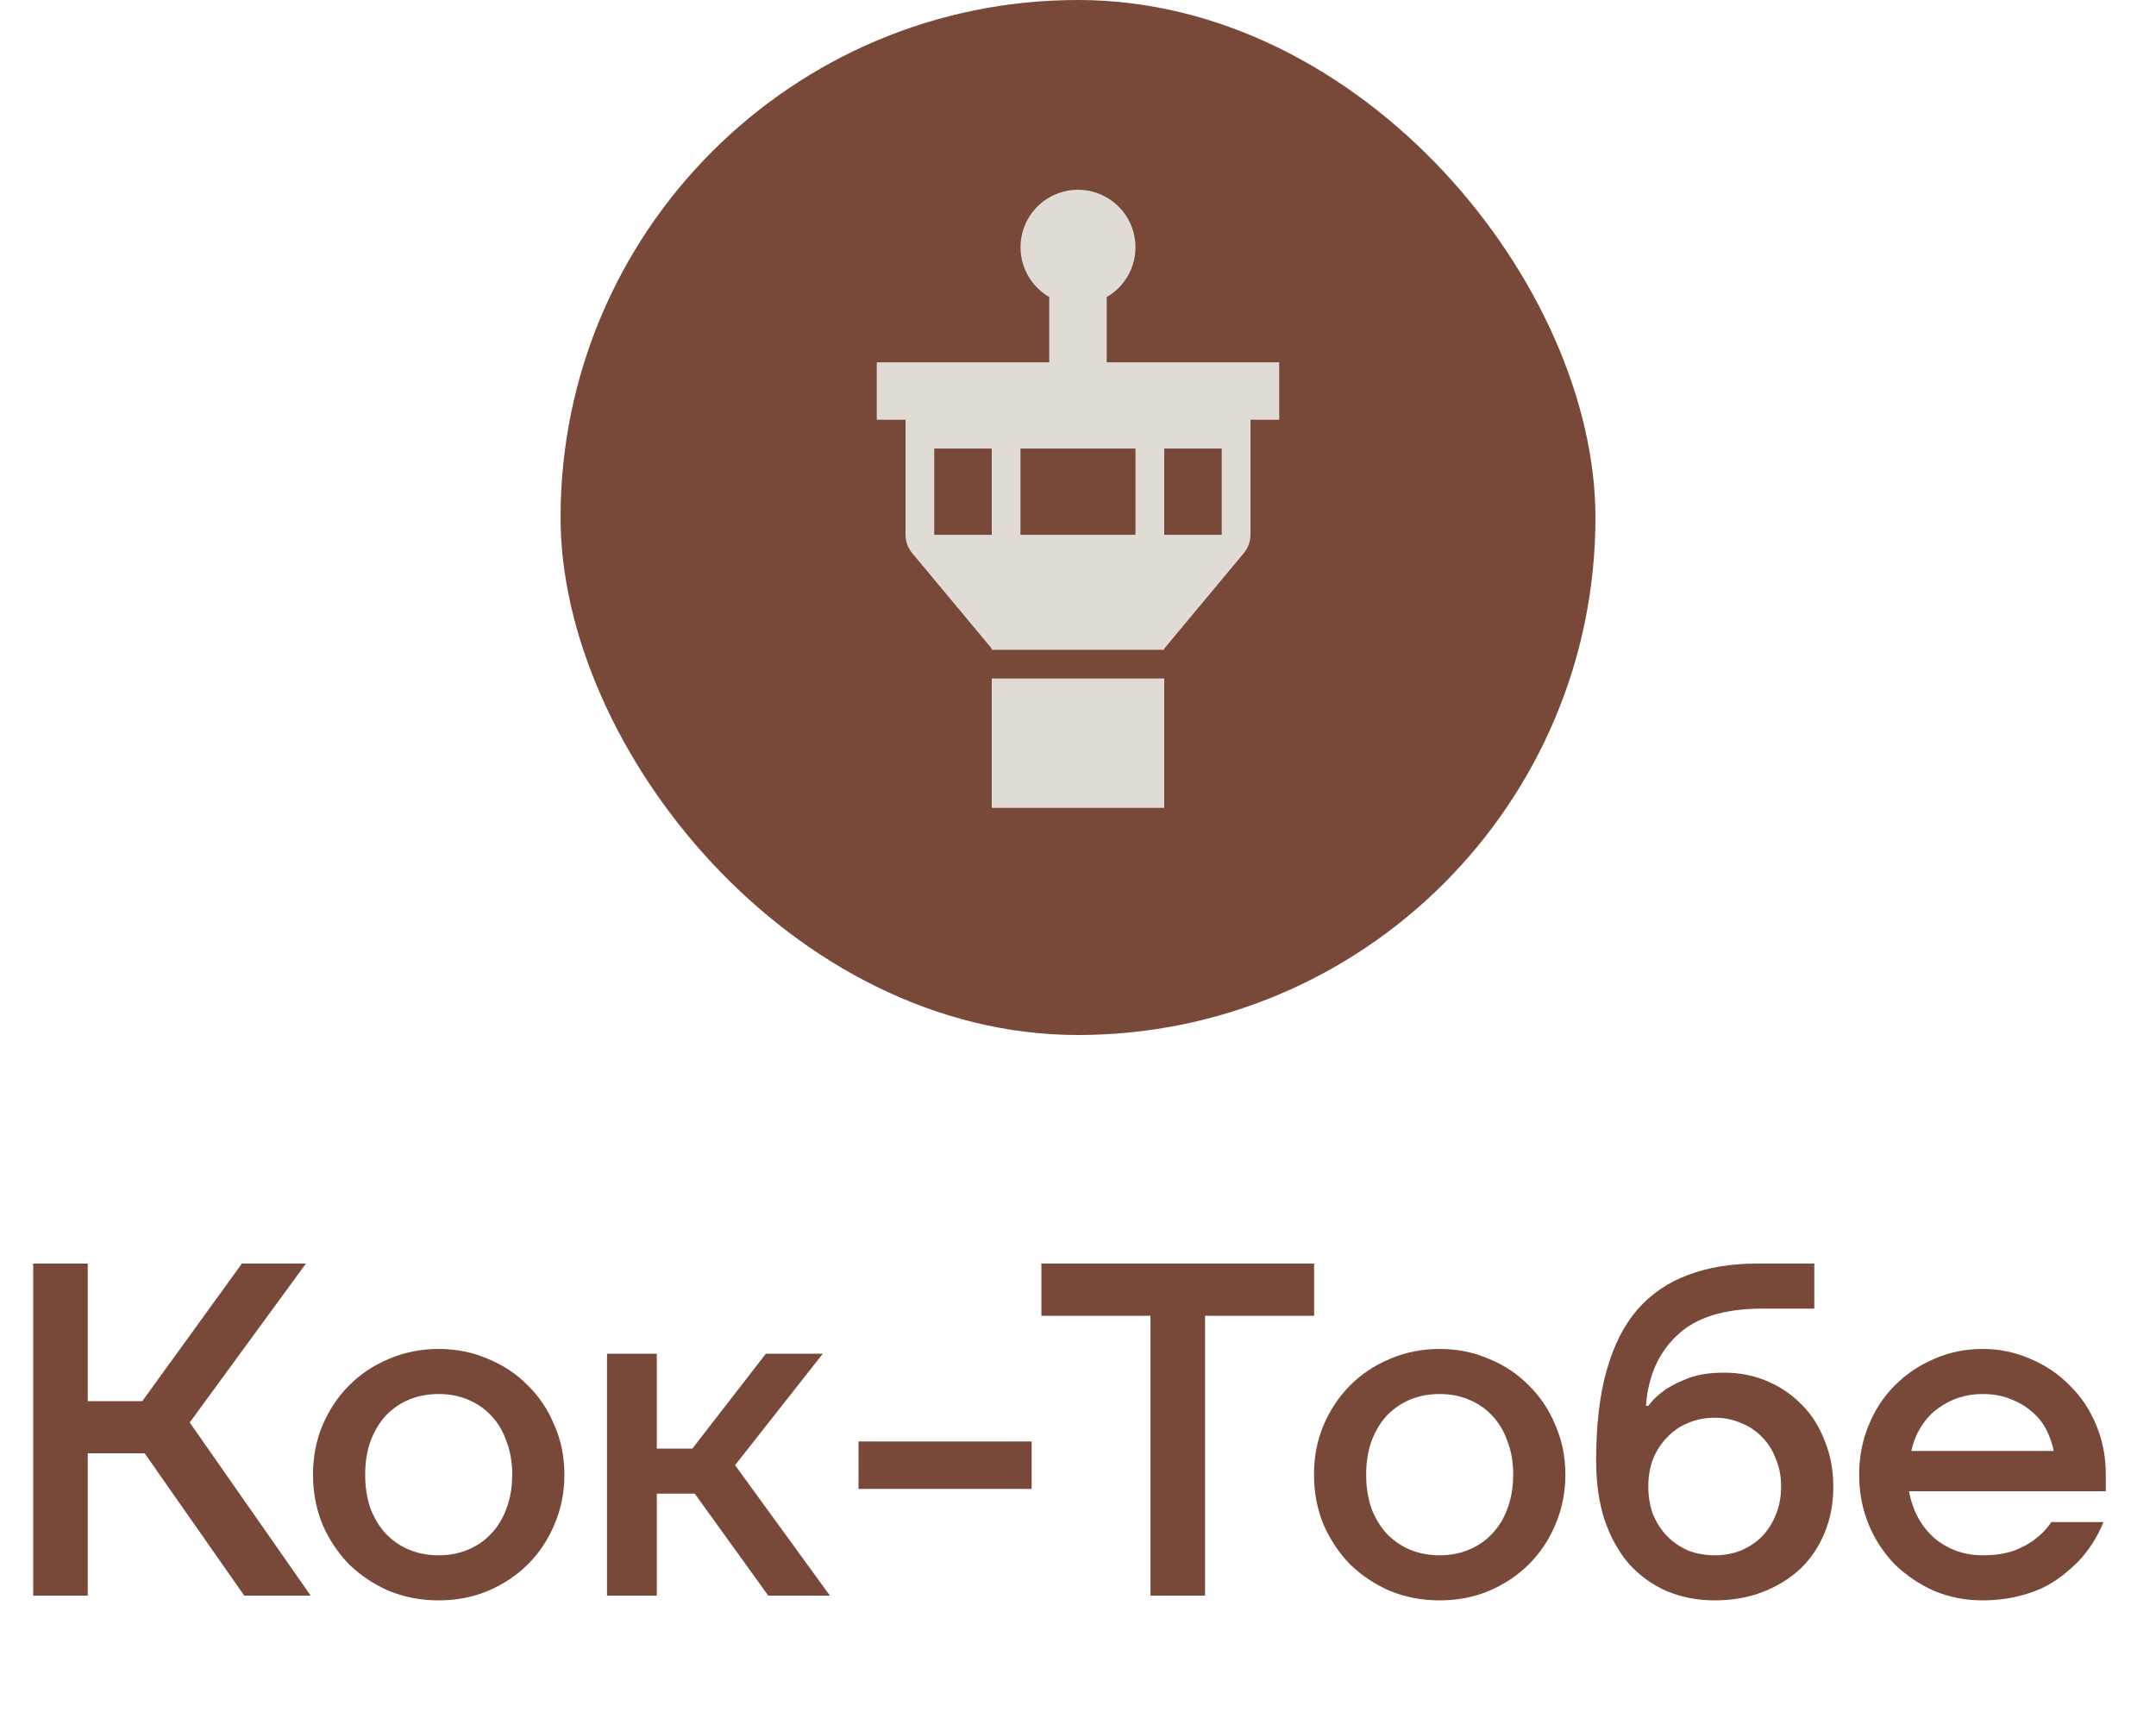 <svg width="50" height="40" viewBox="0 0 50 40" fill="none" xmlns="http://www.w3.org/2000/svg">
<rect x="13" width="24" height="24" rx="12" fill="#784839"/>
<path fill-rule="evenodd" clip-rule="evenodd" d="M26.232 6.243C26.119 6.515 25.921 6.741 25.666 6.888V8.401H29.666V9.734H29V12.401C28.999 12.563 28.94 12.719 28.834 12.84L27 15.04V15.068H23V15.04L21.166 12.84C21.059 12.719 21 12.563 21 12.401V9.734H20.333V8.401H24.333V6.888C24.079 6.741 23.88 6.515 23.768 6.243C23.655 5.972 23.636 5.672 23.712 5.388C23.788 5.105 23.955 4.854 24.188 4.675C24.421 4.497 24.706 4.4 25 4.4C25.293 4.4 25.578 4.497 25.811 4.675C26.044 4.854 26.212 5.105 26.288 5.388C26.363 5.672 26.344 5.972 26.232 6.243ZM28.333 10.401H27V12.401H28.333V10.401ZM21.666 12.401H23V10.401H21.666V12.401ZM26.333 12.401V10.401H23.666V12.401H26.333ZM27 15.734H23V18.734H27V15.734Z" fill="#E0DCD5"/>
<path d="M0.77 29.3H2.035V32.49H3.3L5.61 29.3H7.095L4.4 32.985L7.205 37H5.665L3.355 33.7H2.035V37H0.77V29.3ZM10.174 37.11C9.763 37.11 9.378 37.037 9.019 36.89C8.667 36.736 8.359 36.531 8.095 36.274C7.838 36.01 7.633 35.702 7.479 35.35C7.332 34.991 7.259 34.606 7.259 34.195C7.259 33.784 7.332 33.403 7.479 33.051C7.633 32.692 7.838 32.384 8.095 32.127C8.359 31.863 8.667 31.658 9.019 31.511C9.378 31.357 9.763 31.28 10.174 31.28C10.584 31.28 10.966 31.357 11.318 31.511C11.677 31.658 11.985 31.863 12.242 32.127C12.506 32.384 12.711 32.692 12.858 33.051C13.012 33.403 13.089 33.784 13.089 34.195C13.089 34.606 13.012 34.991 12.858 35.35C12.711 35.702 12.506 36.01 12.242 36.274C11.985 36.531 11.677 36.736 11.318 36.89C10.966 37.037 10.584 37.11 10.174 37.11ZM10.174 36.065C10.423 36.065 10.65 36.021 10.856 35.933C11.068 35.845 11.248 35.72 11.395 35.559C11.549 35.398 11.666 35.203 11.747 34.976C11.835 34.741 11.879 34.481 11.879 34.195C11.879 33.909 11.835 33.652 11.747 33.425C11.666 33.19 11.549 32.992 11.395 32.831C11.248 32.67 11.068 32.545 10.856 32.457C10.65 32.369 10.423 32.325 10.174 32.325C9.924 32.325 9.693 32.369 9.481 32.457C9.275 32.545 9.096 32.67 8.942 32.831C8.795 32.992 8.678 33.19 8.59 33.425C8.509 33.652 8.469 33.909 8.469 34.195C8.469 34.481 8.509 34.741 8.59 34.976C8.678 35.203 8.795 35.398 8.942 35.559C9.096 35.72 9.275 35.845 9.481 35.933C9.693 36.021 9.924 36.065 10.174 36.065ZM14.077 31.39H15.232V33.59H16.057L17.762 31.39H19.082L17.047 33.975L19.247 37H17.817L16.112 34.635H15.232V37H14.077V31.39ZM19.91 33.425H23.925V34.525H19.91V33.425ZM26.681 30.51H24.151V29.3H30.476V30.51H27.946V37H26.681V30.51ZM33.388 37.11C32.977 37.11 32.592 37.037 32.233 36.89C31.881 36.736 31.573 36.531 31.309 36.274C31.052 36.01 30.847 35.702 30.693 35.35C30.546 34.991 30.473 34.606 30.473 34.195C30.473 33.784 30.546 33.403 30.693 33.051C30.847 32.692 31.052 32.384 31.309 32.127C31.573 31.863 31.881 31.658 32.233 31.511C32.592 31.357 32.977 31.28 33.388 31.28C33.798 31.28 34.18 31.357 34.532 31.511C34.891 31.658 35.199 31.863 35.456 32.127C35.72 32.384 35.925 32.692 36.072 33.051C36.226 33.403 36.303 33.784 36.303 34.195C36.303 34.606 36.226 34.991 36.072 35.35C35.925 35.702 35.72 36.01 35.456 36.274C35.199 36.531 34.891 36.736 34.532 36.89C34.18 37.037 33.798 37.11 33.388 37.11ZM33.388 36.065C33.637 36.065 33.864 36.021 34.07 35.933C34.282 35.845 34.462 35.72 34.609 35.559C34.763 35.398 34.88 35.203 34.961 34.976C35.049 34.741 35.093 34.481 35.093 34.195C35.093 33.909 35.049 33.652 34.961 33.425C34.88 33.19 34.763 32.992 34.609 32.831C34.462 32.67 34.282 32.545 34.07 32.457C33.864 32.369 33.637 32.325 33.388 32.325C33.138 32.325 32.907 32.369 32.695 32.457C32.489 32.545 32.31 32.67 32.156 32.831C32.009 32.992 31.892 33.19 31.804 33.425C31.723 33.652 31.683 33.909 31.683 34.195C31.683 34.481 31.723 34.741 31.804 34.976C31.892 35.203 32.009 35.398 32.156 35.559C32.31 35.72 32.489 35.845 32.695 35.933C32.907 36.021 33.138 36.065 33.388 36.065ZM39.766 37.11C39.37 37.11 39.003 37.04 38.666 36.901C38.328 36.754 38.035 36.545 37.786 36.274C37.544 35.995 37.353 35.654 37.214 35.251C37.082 34.848 37.016 34.386 37.016 33.865C37.016 33.051 37.096 32.358 37.258 31.786C37.419 31.207 37.657 30.734 37.973 30.367C38.295 30 38.688 29.733 39.15 29.564C39.612 29.388 40.147 29.3 40.756 29.3H42.076V30.345H40.866C39.986 30.345 39.33 30.55 38.897 30.961C38.464 31.364 38.222 31.911 38.171 32.6H38.226C38.328 32.461 38.464 32.332 38.633 32.215C38.779 32.12 38.959 32.032 39.172 31.951C39.392 31.87 39.663 31.83 39.986 31.83C40.345 31.83 40.679 31.896 40.987 32.028C41.295 32.16 41.562 32.343 41.79 32.578C42.017 32.805 42.193 33.084 42.318 33.414C42.45 33.737 42.516 34.089 42.516 34.47C42.516 34.859 42.45 35.214 42.318 35.537C42.186 35.86 41.999 36.138 41.757 36.373C41.515 36.6 41.225 36.78 40.888 36.912C40.55 37.044 40.176 37.11 39.766 37.11ZM39.766 36.065C39.986 36.065 40.188 36.028 40.371 35.955C40.562 35.874 40.727 35.764 40.866 35.625C41.005 35.478 41.111 35.31 41.185 35.119C41.266 34.921 41.306 34.705 41.306 34.47C41.306 34.235 41.266 34.023 41.185 33.832C41.111 33.634 41.005 33.465 40.866 33.326C40.727 33.179 40.562 33.069 40.371 32.996C40.188 32.915 39.986 32.875 39.766 32.875C39.546 32.875 39.34 32.915 39.15 32.996C38.967 33.069 38.805 33.179 38.666 33.326C38.526 33.465 38.416 33.634 38.336 33.832C38.263 34.023 38.226 34.235 38.226 34.47C38.226 34.705 38.263 34.921 38.336 35.119C38.416 35.31 38.526 35.478 38.666 35.625C38.805 35.764 38.967 35.874 39.15 35.955C39.34 36.028 39.546 36.065 39.766 36.065ZM45.976 37.11C45.58 37.11 45.206 37.037 44.854 36.89C44.51 36.736 44.205 36.531 43.941 36.274C43.684 36.01 43.483 35.702 43.336 35.35C43.19 34.991 43.116 34.606 43.116 34.195C43.116 33.784 43.19 33.403 43.336 33.051C43.483 32.692 43.684 32.384 43.941 32.127C44.205 31.863 44.51 31.658 44.854 31.511C45.206 31.357 45.58 31.28 45.976 31.28C46.372 31.28 46.742 31.357 47.087 31.511C47.439 31.658 47.743 31.863 48 32.127C48.264 32.384 48.469 32.692 48.616 33.051C48.763 33.403 48.836 33.784 48.836 34.195V34.58H44.271C44.315 34.815 44.389 35.024 44.491 35.207C44.594 35.39 44.722 35.548 44.876 35.68C45.03 35.805 45.199 35.9 45.382 35.966C45.573 36.032 45.771 36.065 45.976 36.065C46.262 36.065 46.508 36.028 46.713 35.955C46.919 35.874 47.084 35.783 47.208 35.68C47.355 35.57 47.476 35.442 47.571 35.295H48.781C48.642 35.64 48.447 35.944 48.198 36.208C48.088 36.318 47.964 36.428 47.824 36.538C47.685 36.648 47.523 36.747 47.34 36.835C47.157 36.916 46.952 36.982 46.724 37.033C46.497 37.084 46.248 37.11 45.976 37.11ZM47.626 33.645C47.597 33.484 47.542 33.322 47.461 33.161C47.38 33 47.27 32.86 47.131 32.743C46.992 32.618 46.827 32.519 46.636 32.446C46.446 32.365 46.225 32.325 45.976 32.325C45.785 32.325 45.599 32.354 45.415 32.413C45.239 32.472 45.074 32.56 44.92 32.677C44.773 32.787 44.649 32.926 44.546 33.095C44.444 33.256 44.37 33.44 44.326 33.645H47.626Z" fill="#784839"/>
</svg>
